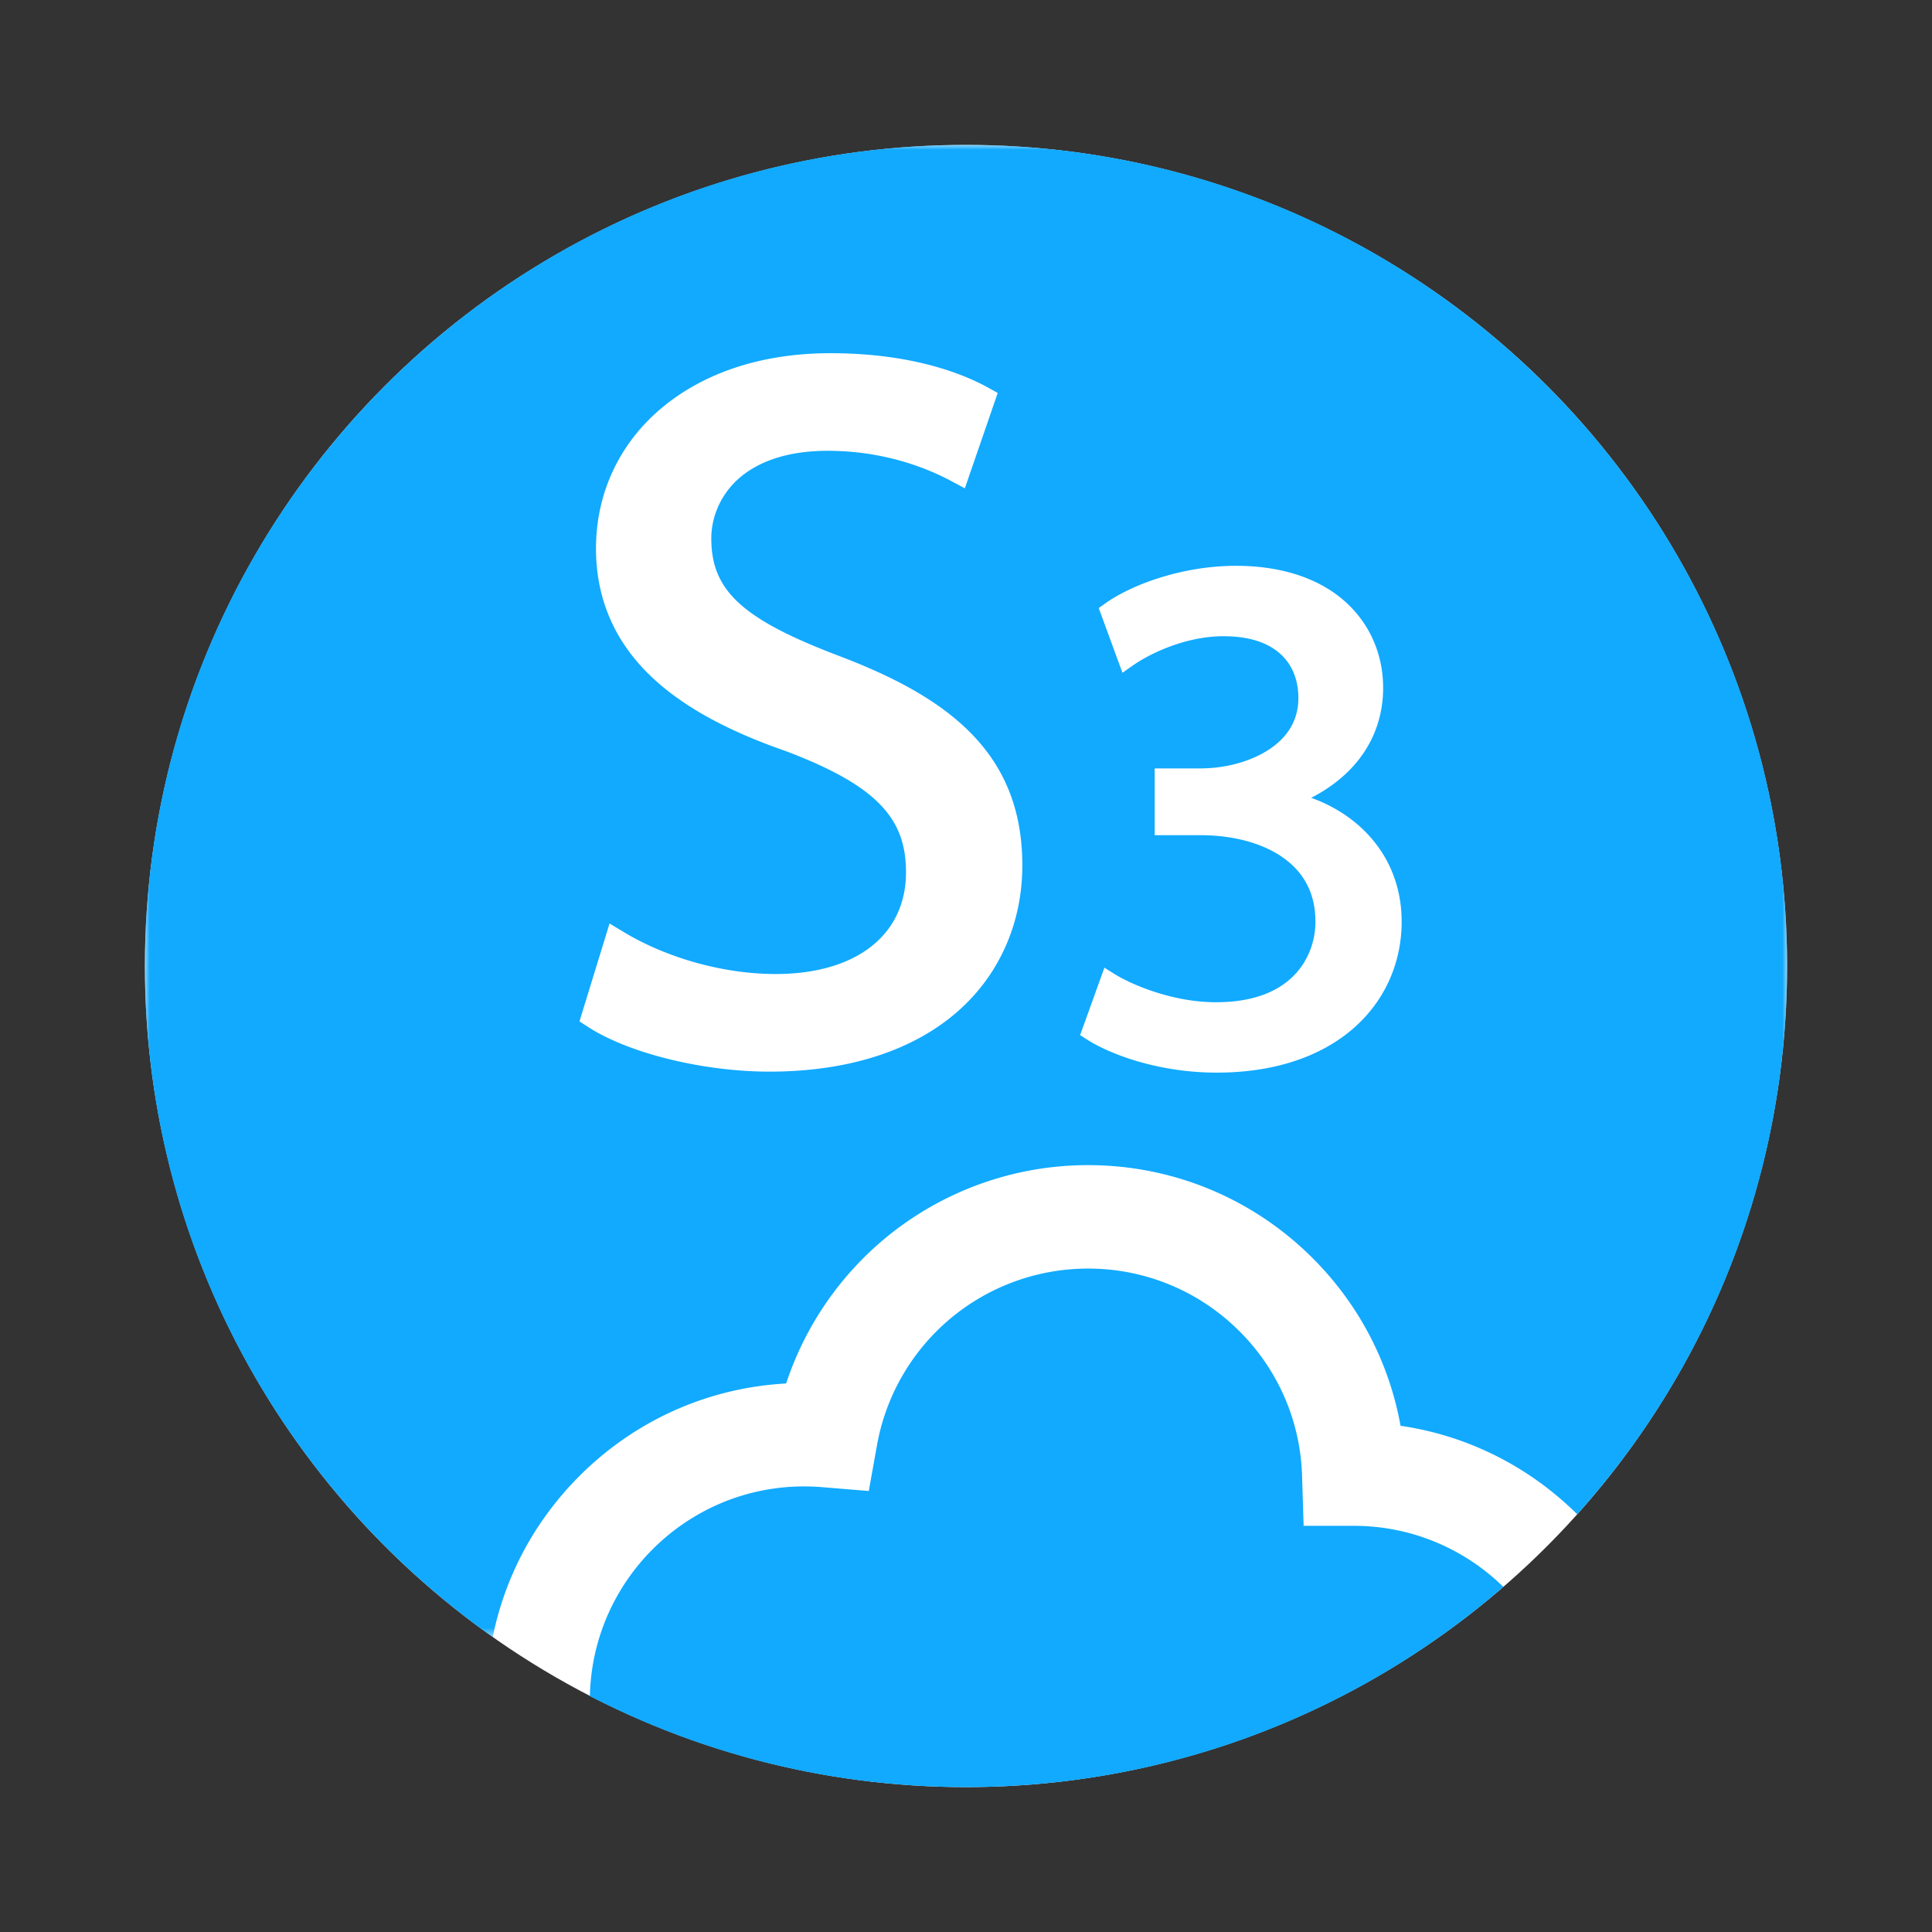 <svg width="200" height="200" viewBox="0 0 200 200" xmlns="http://www.w3.org/2000/svg" xmlns:xlink="http://www.w3.org/1999/xlink"><rect x="0" y="0" width="200" height="200" fill="#333333" stroke="none"/><title>atmos</title><defs><path id="a" d="M0 154.468h170V0H0z"/></defs><g transform="translate(15 15)" fill="none" fill-rule="evenodd"><circle fill="#FFF" cx="85" cy="85" r="85"/><path d="M125.14 142.951h-5.189l-.162-5.186a22.013 22.013 0 0 0-6.717-15.188 22.077 22.077 0 0 0-15.449-6.254 22.186 22.186 0 0 0-21.828 18.233l-.859 4.792-4.852-.4a22.307 22.307 0 0 0-1.847-.075c-12.07 0-21.919 9.694-22.171 21.705C57.731 166.598 70.968 170 85 170c21.272 0 40.72-7.814 55.627-20.728-4-3.908-9.466-6.32-15.487-6.32" fill="#1AF"/><mask id="b" fill="#fff"><use xlink:href="#a"/></mask><path d="M76.08 68.247c-1.923-1.967-5.028-3.716-9.771-5.506-6.339-2.205-10.98-4.82-14.19-7.992-3.598-3.556-5.422-7.92-5.422-12.97 0-5.7 2.407-10.86 6.778-14.527 4.437-3.722 10.488-5.69 17.498-5.69 8.612 0 13.927 2.238 16.328 3.573l.982.545-3.403 9.87-1.385-.74c-2.681-1.434-7.085-3.143-12.837-3.143-4.021 0-7.27 1.06-9.393 3.064-1.672 1.58-2.632 3.772-2.632 6.016 0 5.402 3.217 8.357 13.236 12.16 6.559 2.481 11.025 5.159 14.054 8.426 3.302 3.561 4.908 7.896 4.908 13.25 0 5.912-2.341 11.25-6.591 15.03-4.65 4.136-11.42 6.322-19.58 6.322-6.894 0-14.638-1.914-18.83-4.654l-.843-.551L48.1 80.598l1.468.886c4.51 2.721 10.389 4.346 15.723 4.346 8.325 0 13.497-4.033 13.497-10.525 0-2.965-.835-5.142-2.71-7.058m41.504 5.369c-2.1-1.392-5.054-2.159-8.317-2.159h-4.732v-6.912h4.732c2.514 0 5.023-.662 6.885-1.817 2.161-1.34 3.257-3.183 3.257-5.476 0-1.265-.302-3.063-1.741-4.446-1.344-1.29-3.371-1.945-6.024-1.945-3.723 0-7.395 1.646-9.408 3.056l-1.038.727-2.455-6.696.6-.432c2.722-1.963 7.985-3.943 13.605-3.943 4.786 0 8.754 1.334 11.474 3.86 2.426 2.25 3.762 5.365 3.762 8.767 0 4.899-2.682 8.945-7.45 11.39 2.284.818 4.273 2.091 5.842 3.754 2.306 2.444 3.525 5.577 3.525 9.06 0 4.285-1.751 8.19-4.93 10.993-3.444 3.036-8.36 4.641-14.217 4.641-5.981 0-11.002-1.865-13.485-3.463l-.653-.42 2.513-6.981 1.026.643c1.617 1.015 5.896 2.933 10.522 2.933 3.553 0 6.272-.935 8.083-2.78 1.447-1.475 2.253-3.552 2.213-5.697-.032-2.863-1.24-5.1-3.589-6.657m-72.6 64.18c5.772-5.771 13.312-9.134 21.399-9.58a32.995 32.995 0 0 1 10.024-14.843 32.909 32.909 0 0 1 21.217-7.759c8.602 0 16.736 3.294 22.904 9.276 4.982 4.83 8.25 10.993 9.458 17.705 6.89 1.011 13.253 4.176 18.288 9.162C161.782 126.707 170 106.814 170 85c0-46.944-38.056-85-85-85S0 38.056 0 85c0 28.7 14.225 54.077 36.008 69.468 1.268-6.275 4.346-12.042 8.975-16.671" fill="#1AF" mask="url(#b)"/></g></svg>